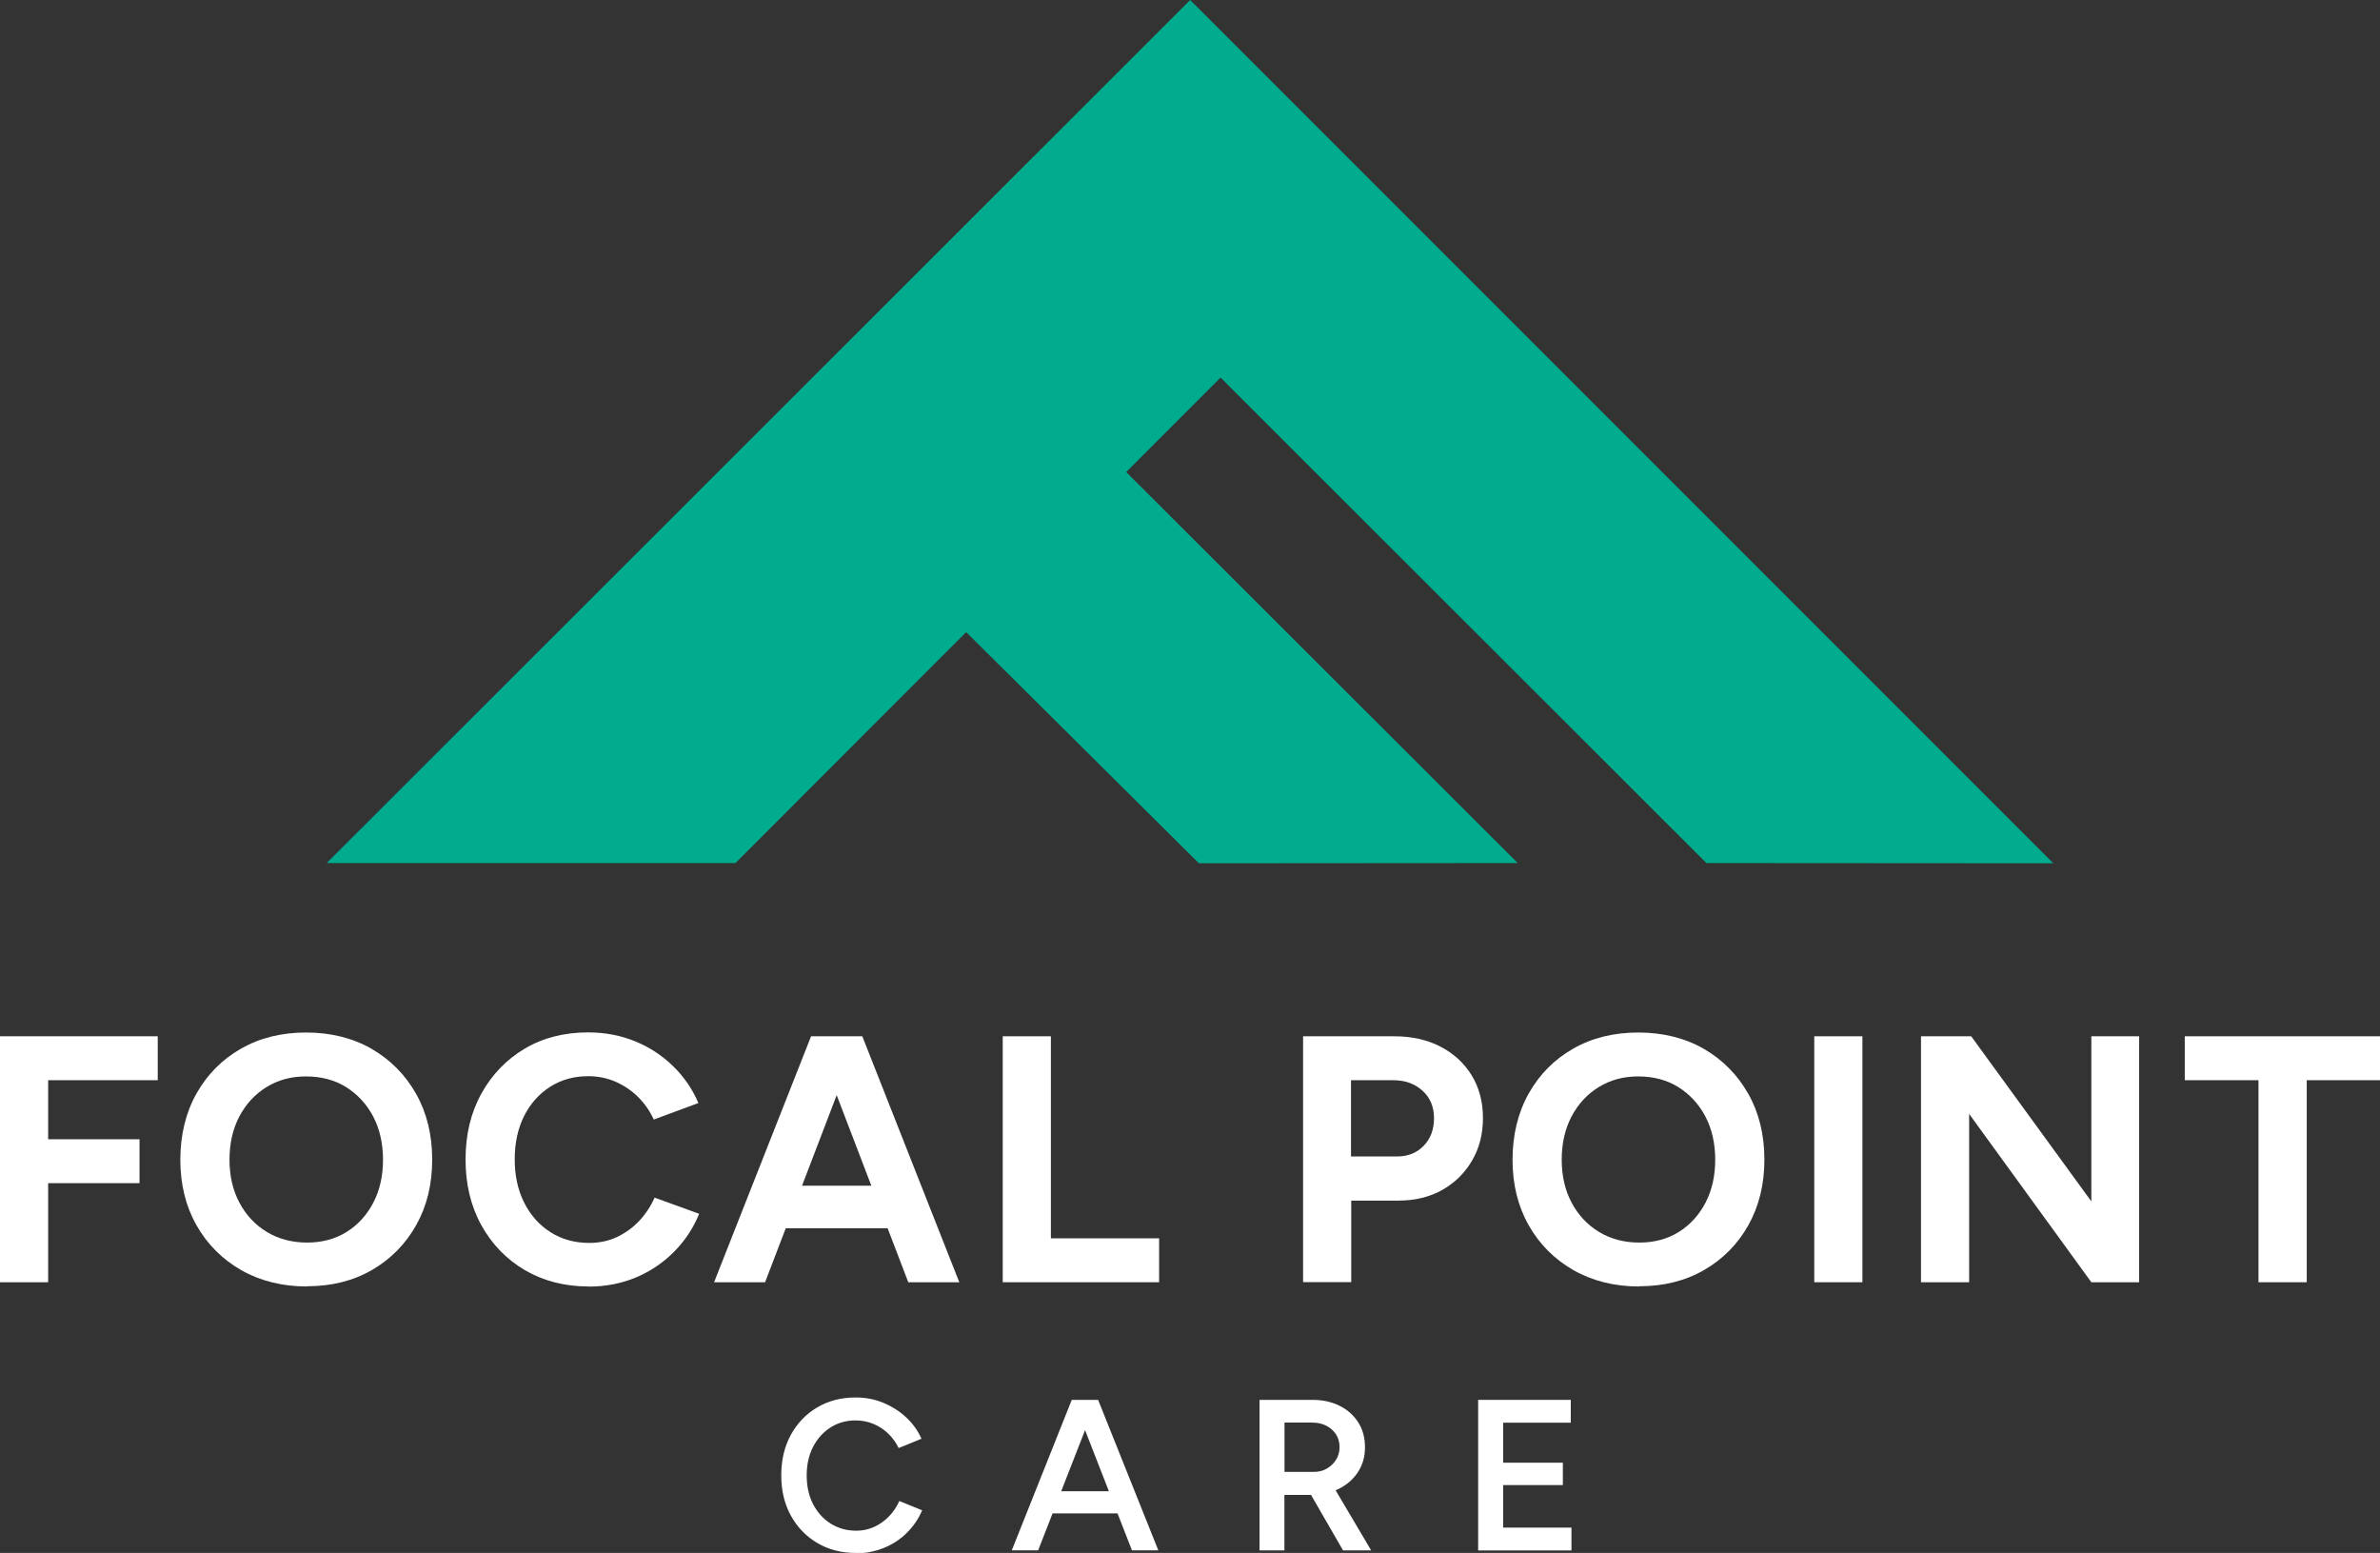 <?xml version="1.0" encoding="UTF-8"?>
<svg id="Layer_2" data-name="Layer 2" xmlns="http://www.w3.org/2000/svg" viewBox="0 0 207.61 135.44">
  <rect x="0" y="0" width="207.61" height="135.44" fill="#333333" stroke="none"/>
  <defs>
    <style>
      .cls-1 {
        fill: #fff;
      }

      .cls-2 {
        fill: #00ab8e;
      }
    </style>
  </defs>
  <g id="Layer_1-2" data-name="Layer 1">
    <g>
      <g>
        <g>
          <path class="cls-1" d="M0,111.83v-21.45h13.76v3.83H4.2v5.15h7.97v3.83h-7.97v8.64H0Z"/>
          <path class="cls-1" d="M26.79,112.2c-2.17,0-4.08-.48-5.74-1.42-1.66-.95-2.97-2.26-3.91-3.92-.94-1.66-1.41-3.57-1.41-5.71s.47-4.11,1.41-5.78c.94-1.66,2.23-2.97,3.88-3.91,1.64-.94,3.54-1.41,5.68-1.41s4.07.48,5.71,1.42c1.64.95,2.94,2.26,3.88,3.92.94,1.66,1.41,3.58,1.41,5.74s-.46,4.05-1.39,5.71c-.93,1.66-2.22,2.97-3.86,3.92-1.64.95-3.53,1.42-5.65,1.42ZM26.79,108.37c1.31,0,2.46-.31,3.45-.93.99-.62,1.77-1.48,2.33-2.56.56-1.08.84-2.33.84-3.74s-.29-2.69-.86-3.77c-.57-1.08-1.36-1.93-2.36-2.56-1-.62-2.17-.93-3.49-.93s-2.44.31-3.45.93c-1.01.62-1.8,1.48-2.37,2.56-.57,1.08-.86,2.34-.86,3.77s.29,2.66.86,3.74c.57,1.08,1.37,1.94,2.39,2.56,1.02.62,2.2.93,3.52.93Z"/>
          <path class="cls-1" d="M51.34,112.2c-2.08,0-3.93-.48-5.55-1.42-1.61-.95-2.88-2.26-3.8-3.92-.92-1.66-1.38-3.58-1.38-5.74s.46-4.08,1.38-5.74c.92-1.66,2.18-2.97,3.78-3.92,1.6-.95,3.45-1.42,5.53-1.42,1.47,0,2.84.26,4.11.78,1.27.52,2.37,1.25,3.32,2.18.95.93,1.68,2,2.19,3.2l-3.89,1.44c-.35-.76-.81-1.41-1.38-1.98-.57-.56-1.23-1-1.96-1.32-.74-.32-1.53-.48-2.39-.48-1.25,0-2.35.31-3.32.93-.97.62-1.73,1.48-2.27,2.56-.54,1.08-.81,2.34-.81,3.77s.28,2.69.83,3.78c.55,1.09,1.32,1.95,2.3,2.57.98.62,2.1.93,3.37.93.88,0,1.68-.17,2.41-.51.72-.34,1.37-.8,1.93-1.39.56-.59,1.02-1.28,1.36-2.05l3.89,1.41c-.51,1.25-1.24,2.35-2.19,3.31-.95.96-2.06,1.71-3.32,2.24-1.27.53-2.65.8-4.14.8Z"/>
          <path class="cls-1" d="M62.29,111.83l8.46-21.45h4.2l-8.21,21.45h-4.44ZM66.27,107.12v-3.71h13.45v3.71h-13.45ZM79.23,111.83l-8.21-21.45h4.2l8.46,21.45h-4.44Z"/>
          <path class="cls-1" d="M87.47,111.83v-21.45h4.2v17.62h9.44v3.83h-13.63Z"/>
          <path class="cls-1" d="M113.67,111.83v-21.45h7.97c1.51,0,2.85.3,4.01.9,1.16.6,2.07,1.44,2.73,2.51.65,1.07.98,2.31.98,3.72s-.32,2.63-.95,3.71c-.63,1.08-1.5,1.94-2.6,2.56-1.1.62-2.38.93-3.83.93h-4.11v7.11h-4.2ZM117.87,100.86h4.01c.94,0,1.71-.31,2.31-.93.6-.62.9-1.42.9-2.41s-.33-1.78-1-2.39c-.66-.61-1.52-.92-2.56-.92h-3.68v6.65Z"/>
          <path class="cls-1" d="M143,112.2c-2.17,0-4.08-.48-5.74-1.42-1.66-.95-2.97-2.26-3.91-3.92-.94-1.66-1.41-3.57-1.41-5.71s.47-4.11,1.41-5.78,2.23-2.97,3.88-3.91c1.64-.94,3.54-1.41,5.68-1.41s4.07.48,5.71,1.42c1.64.95,2.94,2.26,3.88,3.92.94,1.66,1.41,3.58,1.41,5.74s-.47,4.05-1.39,5.71c-.93,1.66-2.22,2.97-3.86,3.92-1.64.95-3.53,1.42-5.65,1.42ZM143,108.37c1.31,0,2.46-.31,3.45-.93.99-.62,1.77-1.48,2.33-2.56.56-1.08.84-2.33.84-3.74s-.29-2.69-.86-3.77c-.57-1.08-1.36-1.93-2.36-2.56-1-.62-2.17-.93-3.49-.93s-2.44.31-3.45.93c-1.01.62-1.8,1.48-2.37,2.56-.57,1.08-.86,2.34-.86,3.77s.29,2.66.86,3.74c.57,1.08,1.37,1.94,2.39,2.56,1.02.62,2.2.93,3.52.93Z"/>
          <path class="cls-1" d="M158.26,111.83v-21.45h4.2v21.45h-4.2Z"/>
          <path class="cls-1" d="M167.57,111.83v-21.45h4.38l10.48,14.4v-14.4h4.17v21.45h-4.17l-10.66-14.68v14.68h-4.2Z"/>
          <path class="cls-1" d="M197.01,111.83v-17.62h-6.43v-3.83h17.04v3.83h-6.4v17.62h-4.2Z"/>
        </g>
        <g>
          <path class="cls-1" d="M74.65,135.44c-1.26,0-2.38-.29-3.36-.87s-1.75-1.38-2.31-2.4c-.56-1.02-.83-2.19-.83-3.51s.28-2.5.83-3.51c.56-1.02,1.32-1.82,2.3-2.4s2.09-.87,3.36-.87c.85,0,1.65.15,2.4.46.75.31,1.42.73,2,1.27.58.54,1.03,1.16,1.34,1.87l-1.99.81c-.23-.47-.53-.9-.91-1.26-.38-.37-.82-.65-1.3-.85-.49-.2-1-.3-1.54-.3-.83,0-1.56.21-2.2.62-.64.41-1.15.98-1.52,1.7s-.55,1.55-.55,2.48.18,1.77.55,2.49.88,1.29,1.54,1.71c.66.41,1.4.62,2.24.62.55,0,1.07-.11,1.55-.33.48-.22.91-.52,1.29-.91.38-.39.68-.84.91-1.35l1.99.81c-.31.74-.76,1.39-1.33,1.96-.57.57-1.24,1.01-2.01,1.32s-1.57.47-2.44.47Z"/>
          <path class="cls-1" d="M88.26,135.21l5.23-13.12h2.19l-5.12,13.12h-2.31ZM90.71,131.99v-1.93h7.86v1.93h-7.86ZM98.74,135.21l-5.12-13.12h2.17l5.25,13.12h-2.31Z"/>
          <path class="cls-1" d="M109.87,135.21v-13.12h4.63c.9,0,1.69.18,2.38.53.69.35,1.22.83,1.61,1.45s.58,1.33.58,2.15-.2,1.53-.61,2.16-.97,1.12-1.68,1.47c-.71.36-1.52.53-2.42.53h-2.32v4.84h-2.17ZM112.05,128.37h2.55c.42,0,.8-.09,1.13-.28s.6-.44.81-.77c.21-.32.31-.69.31-1.11,0-.63-.23-1.14-.68-1.54-.45-.4-1.03-.6-1.74-.6h-2.38v4.29ZM117.15,135.21l-3.07-5.32,1.69-1.16,3.84,6.49h-2.46Z"/>
          <path class="cls-1" d="M128.94,135.21v-13.12h8.08v1.99h-5.9v3.49h5.21v1.95h-5.21v3.71h5.96v1.99h-8.14Z"/>
        </g>
      </g>
      <path class="cls-2" d="M112.3,8.48l9.31,9.31h0s-9.31-9.31-9.31-9.31Z"/>
      <polygon class="cls-2" points="106.47 32.93 98.24 41.17 132.39 75.27 104.58 75.29 84.28 55.13 64.16 75.27 28.5 75.27 103.82 0 179.11 75.29 148.85 75.27 106.47 32.93"/>
    </g>
  </g>
</svg>